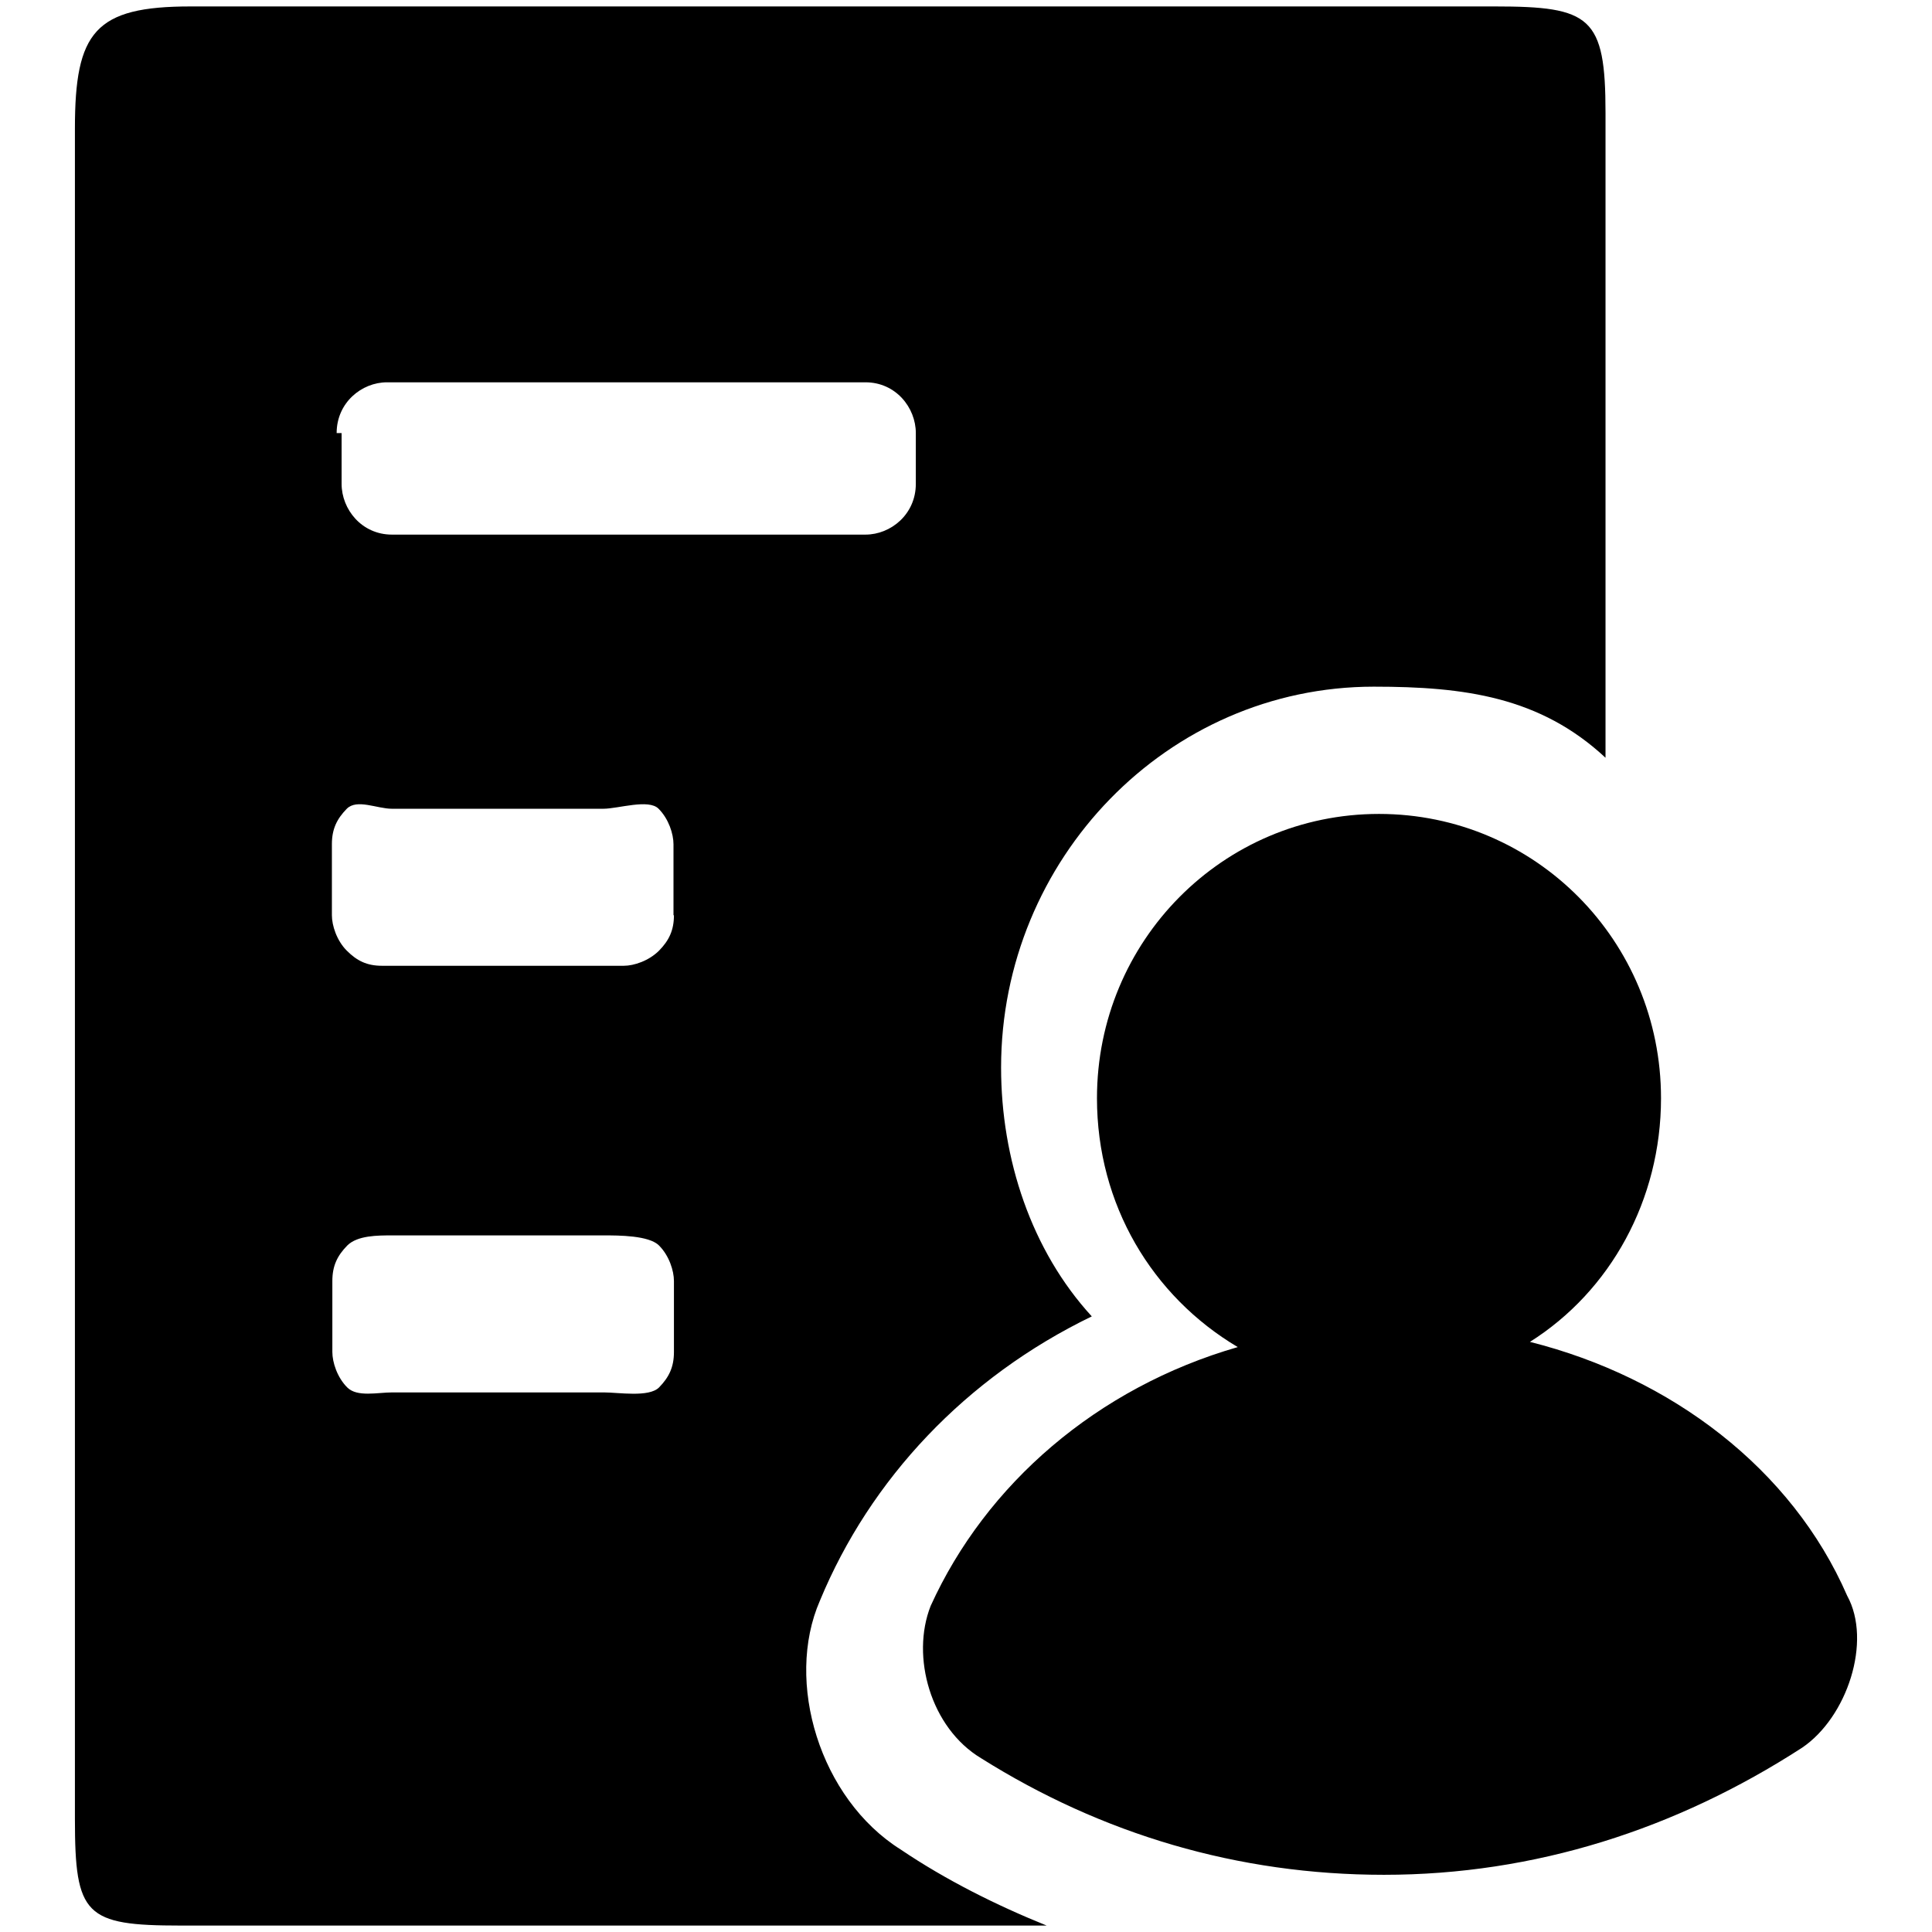 <?xml version="1.0" standalone="no"?><!DOCTYPE svg PUBLIC "-//W3C//DTD SVG 1.1//EN" "http://www.w3.org/Graphics/SVG/1.1/DTD/svg11.dtd"><svg t="1652183239952" class="icon" viewBox="0 0 1024 1024" version="1.1" xmlns="http://www.w3.org/2000/svg" p-id="25927" xmlns:xlink="http://www.w3.org/1999/xlink" width="128" height="128"><defs><style type="text/css">@font-face { font-family: feedback-iconfont; src: url("//at.alicdn.com/t/font_1031158_u69w8yhxdu.woff2?t=1630033759944") format("woff2"), url("//at.alicdn.com/t/font_1031158_u69w8yhxdu.woff?t=1630033759944") format("woff"), url("//at.alicdn.com/t/font_1031158_u69w8yhxdu.ttf?t=1630033759944") format("truetype"); }
</style></defs><path d="M434.572 848.387c26.668-64.454 77.37-118.391 144.097-150.675-32.051-34.915-48.073-83.47-48.073-131.905 0-110.374 88.129-201.858 197.553-201.858 48.073 0 88.129 5.379 122.808 37.673V59.853C850.958 8.793 843.063 3.413 792.238 3.413H101.055C50.347 3.413 39.707 16.807 39.707 68.106v896.038c0 51.063 5.379 56.443 56.088 56.443h458.957c-26.668-10.762-53.453-24.153-77.367-40.301-42.813-26.904-61.587-88.849-42.813-131.898zM178.429 229.54c0-16.142 13.274-26.907 26.665-26.907h253.641c16.022 0 26.668 13.394 26.668 26.907v26.911c0 16.142-13.274 26.904-26.668 26.904H207.725c-16.022 0-26.668-13.391-26.668-26.904v-26.911h-2.628z m178.773 487.062c0 8.018-2.632 13.394-7.895 18.773-5.379 5.383-21.405 2.632-29.297 2.632H207.961c-7.895 0-18.657 2.632-23.917-2.632-5.379-5.379-7.892-13.394-7.892-18.773v-37.666c0-8.015 2.632-13.394 7.892-18.777 5.379-5.376 16.026-5.376 23.917-5.376h112.046c7.895 0 24.037 0 29.297 5.376 5.383 5.383 7.895 13.397 7.895 18.777v37.666h0.003z m0-231.509c0 8.015-2.632 13.394-7.895 18.773-5.379 5.379-13.271 8.015-18.65 8.015H202.462c-8.015 0-13.278-2.632-18.657-8.015-5.376-5.379-7.895-13.394-7.895-18.773v-37.666c0-8.015 2.632-13.394 7.895-18.773 5.383-5.383 16.026 0 23.921 0h112.043c7.895 0 24.037-5.383 29.297 0 5.383 5.379 7.895 13.394 7.895 18.773v37.666h0.242zM979.033 845.756c-29.3-67.325-93.392-115.76-168.137-134.533 42.691-26.907 69.475-75.336 69.475-129.15 0-83.466-66.72-150.675-149.473-150.675s-149.48 67.328-149.48 150.675c0 56.443 29.293 104.998 74.619 131.908-74.619 21.521-133.465 72.704-162.758 137.158-10.639 26.907 0 64.696 26.668 80.722 64.089 40.298 136.202 61.822 213.569 61.822 80.002 0 154.866-24.156 221.587-67.331 23.931-16.138 37.205-56.439 23.931-80.596z" p-id="25928"></path></svg>